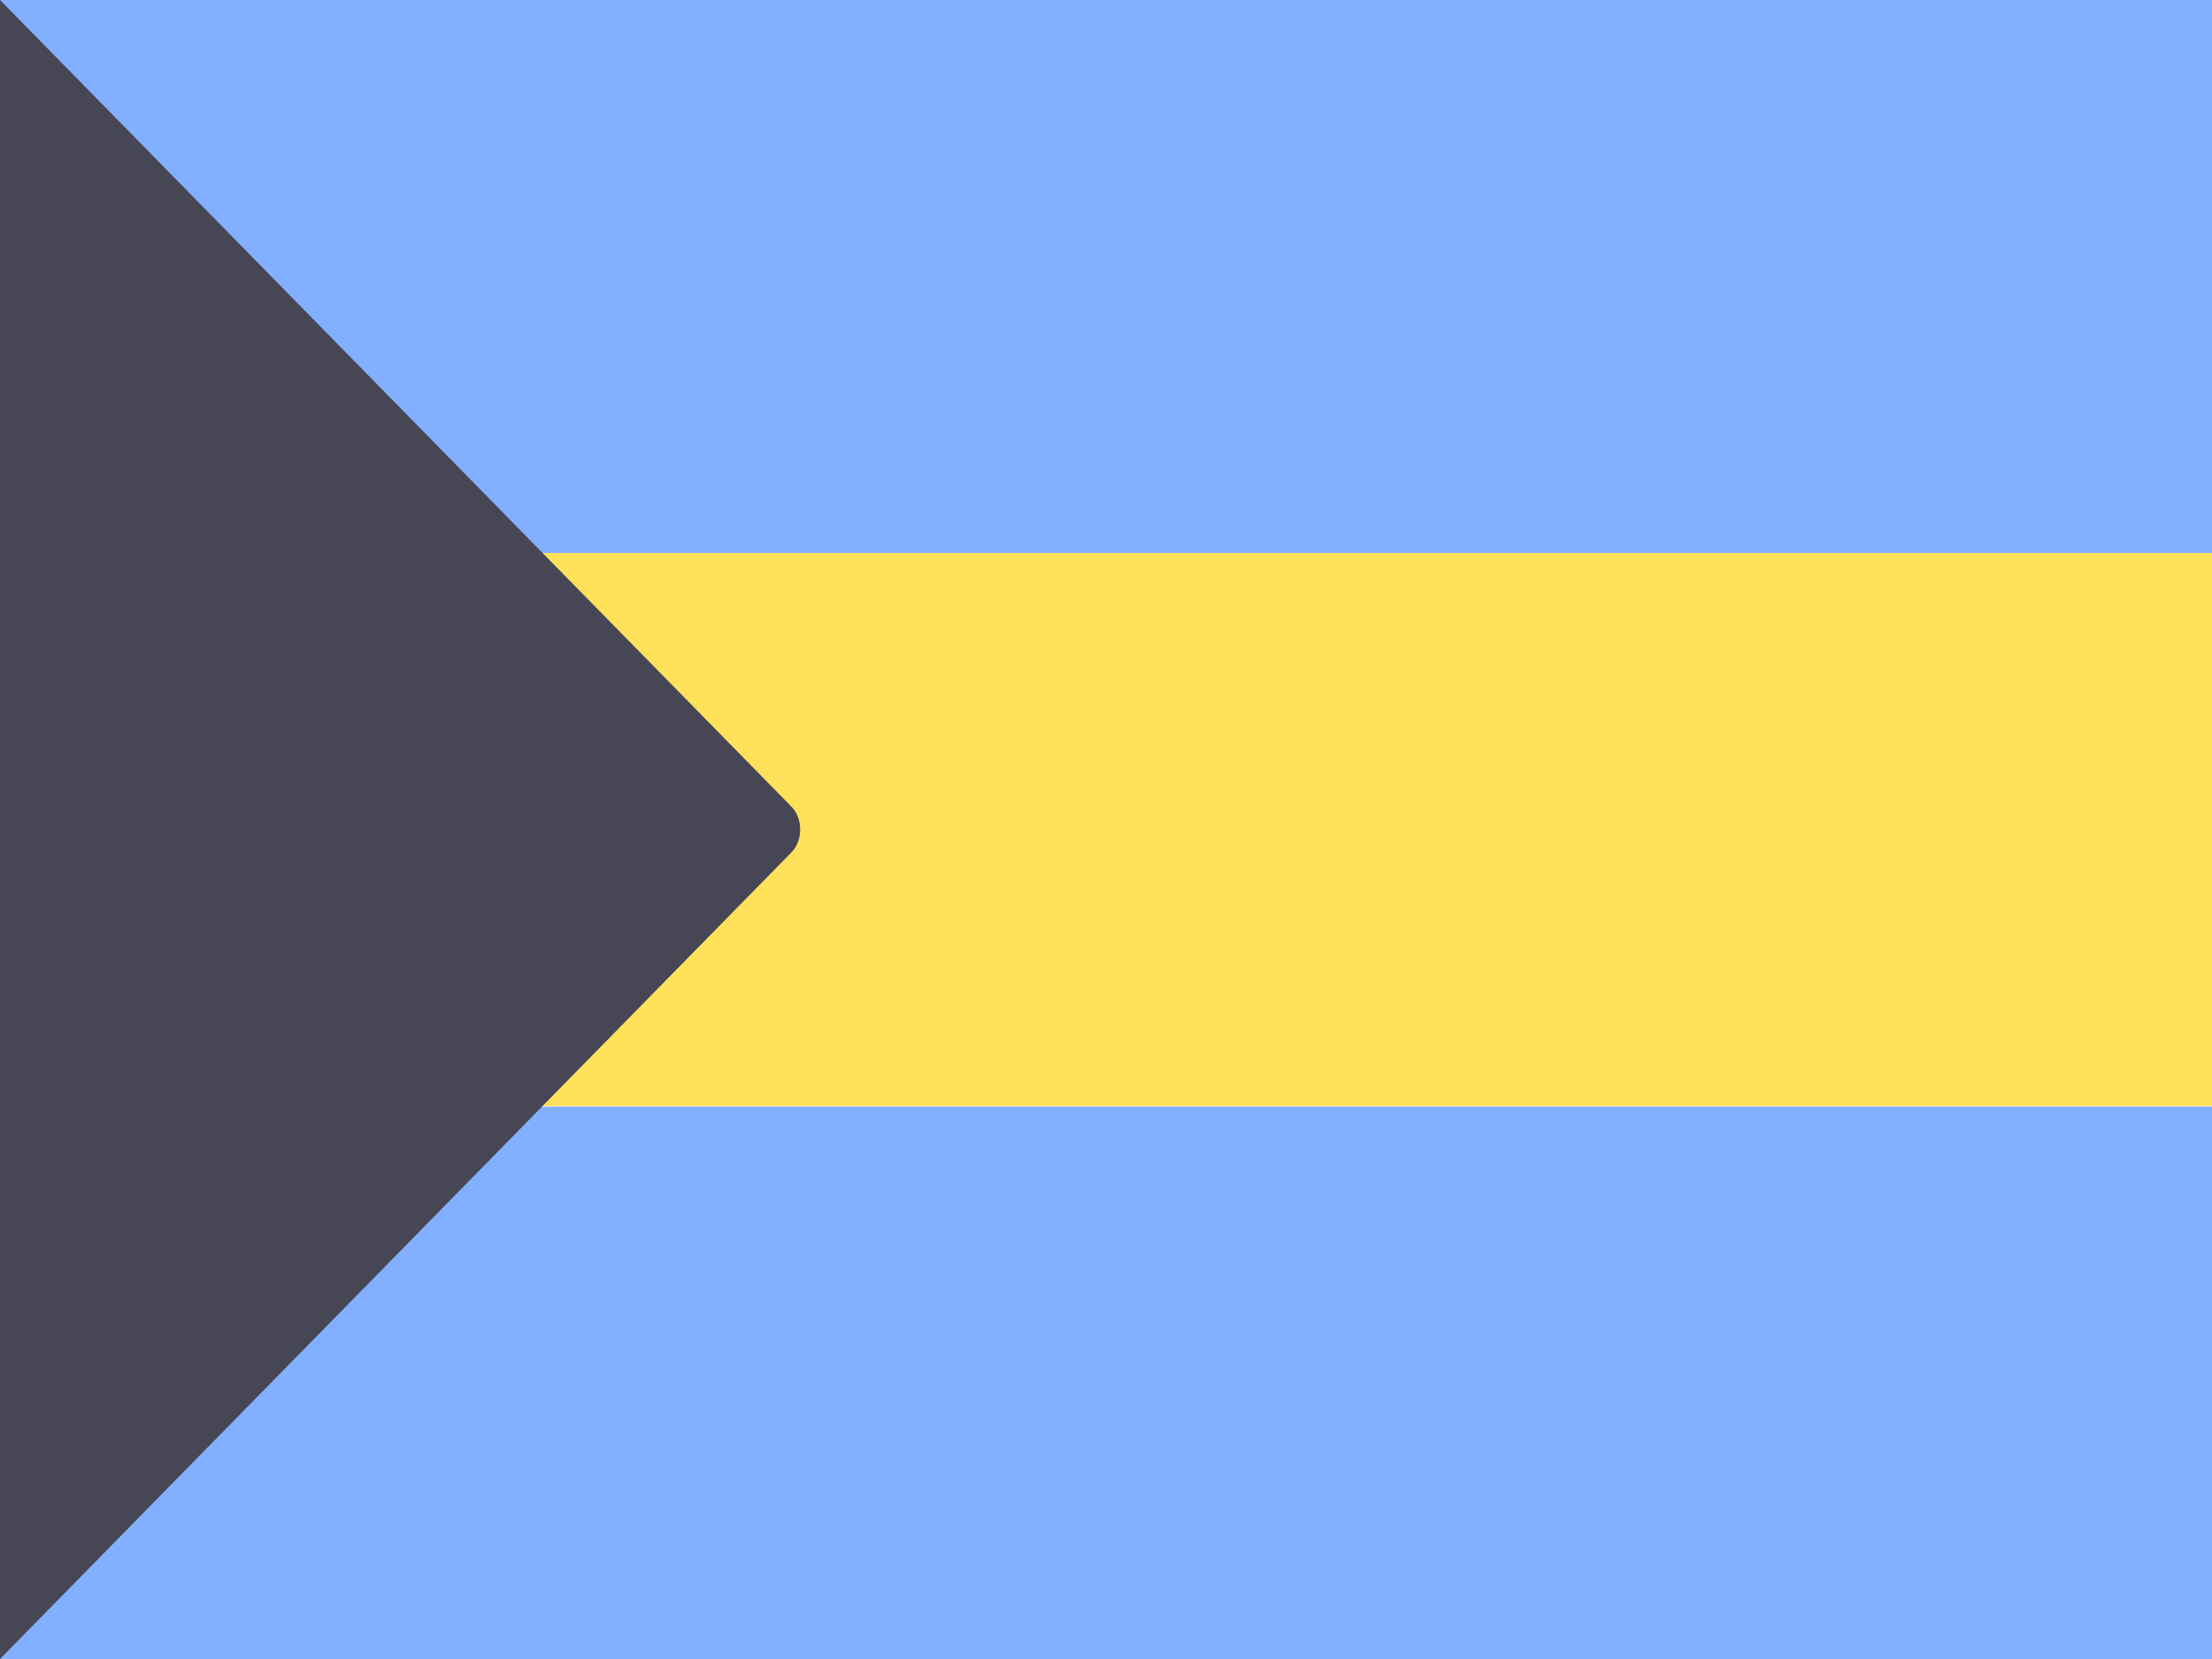 <?xml version="1.0" encoding="UTF-8" standalone="no"?>
<svg
   xmlns:dc="http://purl.org/dc/elements/1.1/"
   xmlns:cc="http://creativecommons.org/ns#"
   xmlns:rdf="http://www.w3.org/1999/02/22-rdf-syntax-ns#"
   xmlns:svg="http://www.w3.org/2000/svg"
   xmlns="http://www.w3.org/2000/svg"
   xmlns:xlink="http://www.w3.org/1999/xlink"
   version="1.1"
   viewBox="0 0 640 480"
   id="flag-icon-css-ve">
  <defs
     id="defs14">
    <g
       transform="translate(0 -36)"
       id="d">
      <g
         id="c">
        <g
           id="b">
          <path
             d="M0-5L-1.5-.2l2.8.9z"
             fill="#fff"
             id="a" />
          <use
             id="use3"
             xlink:href="#a"
             transform="scale(-1 1)"
             height="120"
             width="180" />
        </g>
        <use
           id="use6"
           xlink:href="#b"
           transform="rotate(72)"
           height="120"
           width="180" />
      </g>
      <use
         id="use9"
         xlink:href="#b"
         transform="rotate(-72)"
         height="120"
         width="180" />
      <use
         id="use11"
         xlink:href="#c"
         transform="rotate(144)"
         height="120"
         width="180" />
    </g>
    <linearGradient
       id="grad1"
       y2="277.58"
       gradientUnits="userSpaceOnUse"
       x2="601.38"
       gradientTransform="matrix(1.146,0,0,1.171,33.178,82.138)"
       y1="342.3"
       x1="597.92">
      <stop
         stop-color="#fff"
         offset="0"
         id="stop37" />
      <stop
         stop-color="#1ea8d1"
         offset="1"
         id="stop39" />
    </linearGradient>
    <linearGradient
       id="grad2"
       y2="399.5"
       gradientUnits="userSpaceOnUse"
       x2="600.31"
       gradientTransform="matrix(1.146,0,0,1.171,33.178,82.138)"
       y1="326.43"
       x1="599.96">
      <stop
         stop-color="#FFF"
         offset="0"
         id="stop42" />
      <stop
         stop-color="#c1d3e8"
         offset="0.131"
         id="stop44" />
      <stop
         stop-color="#88b0d5"
         offset="0.299"
         id="stop46" />
      <stop
         stop-color="#5998c6"
         offset="0.463"
         id="stop48" />
      <stop
         stop-color="#2c87bc"
         offset="0.619"
         id="stop50" />
      <stop
         stop-color="#007db5"
         offset="0.764"
         id="stop52" />
      <stop
         stop-color="#0077b0"
         offset="0.896"
         id="stop54" />
      <stop
         stop-color="#0075af"
         offset="1"
         id="stop56" />
    </linearGradient>
  </defs>
  <g
     transform="translate(-764.475,99.933)"
     id="g10622">
</g>
  <g
     transform="translate(-764.475,99.933)"
     id="g10624">
</g>
  <g
     transform="translate(-764.475,99.933)"
     id="g10626">
</g>
  <g
     transform="translate(-764.475,99.933)"
     id="g10628">
</g>
  <g
     transform="translate(-764.475,99.933)"
     id="g10630">
</g>
  <g
     transform="translate(-764.475,99.933)"
     id="g10632">
</g>
  <g
     transform="translate(-764.475,99.933)"
     id="g10634">
</g>
  <g
     transform="translate(-764.475,99.933)"
     id="g10636">
</g>
  <g
     transform="translate(-764.475,99.933)"
     id="g10638">
</g>
  <g
     transform="translate(-764.475,99.933)"
     id="g10640">
</g>
  <g
     transform="translate(-764.475,99.933)"
     id="g10642">
</g>
  <g
     transform="translate(-764.475,99.933)"
     id="g10644">
</g>
  <g
     transform="translate(-764.475,99.933)"
     id="g10646">
</g>
  <g
     transform="translate(-764.475,99.933)"
     id="g10648">
</g>
  <g
     transform="translate(-764.475,99.933)"
     id="g10650">
</g>
  <g
     transform="translate(-658.712,-83.119)"
     id="g11061">
</g>
  <g
     transform="translate(-658.712,-83.119)"
     id="g11063">
</g>
  <g
     transform="translate(-658.712,-83.119)"
     id="g11065">
</g>
  <g
     transform="translate(-658.712,-83.119)"
     id="g11067">
</g>
  <g
     transform="translate(-658.712,-83.119)"
     id="g11069">
</g>
  <g
     transform="translate(-658.712,-83.119)"
     id="g11071">
</g>
  <g
     transform="translate(-658.712,-83.119)"
     id="g11073">
</g>
  <g
     transform="translate(-658.712,-83.119)"
     id="g11075">
</g>
  <g
     transform="translate(-658.712,-83.119)"
     id="g11077">
</g>
  <g
     transform="translate(-658.712,-83.119)"
     id="g11079">
</g>
  <g
     transform="translate(-658.712,-83.119)"
     id="g11081">
</g>
  <g
     transform="translate(-658.712,-83.119)"
     id="g11083">
</g>
  <g
     transform="translate(-658.712,-83.119)"
     id="g11085">
</g>
  <g
     transform="translate(-658.712,-83.119)"
     id="g11087">
</g>
  <g
     transform="translate(-658.712,-83.119)"
     id="g11089">
</g>
  <g
     transform="translate(-717.695,-81.085)"
     id="g11579">
</g>
  <g
     transform="translate(-717.695,-81.085)"
     id="g11581">
</g>
  <g
     transform="translate(-717.695,-81.085)"
     id="g11583">
</g>
  <g
     transform="translate(-717.695,-81.085)"
     id="g11585">
</g>
  <g
     transform="translate(-717.695,-81.085)"
     id="g11587">
</g>
  <g
     transform="translate(-717.695,-81.085)"
     id="g11589">
</g>
  <g
     transform="translate(-717.695,-81.085)"
     id="g11591">
</g>
  <g
     transform="translate(-717.695,-81.085)"
     id="g11593">
</g>
  <g
     transform="translate(-717.695,-81.085)"
     id="g11595">
</g>
  <g
     transform="translate(-717.695,-81.085)"
     id="g11597">
</g>
  <g
     transform="translate(-717.695,-81.085)"
     id="g11599">
</g>
  <g
     transform="translate(-717.695,-81.085)"
     id="g11601">
</g>
  <g
     transform="translate(-717.695,-81.085)"
     id="g11603">
</g>
  <g
     transform="translate(-717.695,-81.085)"
     id="g11605">
</g>
  <g
     transform="translate(-717.695,-81.085)"
     id="g11607">
</g>
  <g
     transform="translate(-786.847,61.288)"
     id="g11832">
</g>
  <g
     transform="translate(-786.847,61.288)"
     id="g11834">
</g>
  <g
     transform="translate(-786.847,61.288)"
     id="g11836">
</g>
  <g
     transform="translate(-786.847,61.288)"
     id="g11838">
</g>
  <g
     transform="translate(-786.847,61.288)"
     id="g11840">
</g>
  <g
     transform="translate(-786.847,61.288)"
     id="g11842">
</g>
  <g
     transform="translate(-786.847,61.288)"
     id="g11844">
</g>
  <g
     transform="translate(-786.847,61.288)"
     id="g11846">
</g>
  <g
     transform="translate(-786.847,61.288)"
     id="g11848">
</g>
  <g
     transform="translate(-786.847,61.288)"
     id="g11850">
</g>
  <g
     transform="translate(-786.847,61.288)"
     id="g11852">
</g>
  <g
     transform="translate(-786.847,61.288)"
     id="g11854">
</g>
  <g
     transform="translate(-786.847,61.288)"
     id="g11856">
</g>
  <g
     transform="translate(-786.847,61.288)"
     id="g11858">
</g>
  <g
     transform="translate(-786.847,61.288)"
     id="g11860">
</g>
  <g
     transform="matrix(0.937,0,0,0.937,-780.749,64.816)"
     id="g12471">
</g>
  <g
     transform="matrix(0.937,0,0,0.937,-780.749,64.816)"
     id="g12473">
</g>
  <g
     transform="matrix(0.937,0,0,0.937,-780.749,64.816)"
     id="g12475">
</g>
  <g
     transform="matrix(0.937,0,0,0.937,-780.749,64.816)"
     id="g12477">
</g>
  <g
     transform="matrix(0.937,0,0,0.937,-780.749,64.816)"
     id="g12479">
</g>
  <g
     transform="matrix(0.937,0,0,0.937,-780.749,64.816)"
     id="g12481">
</g>
  <g
     transform="matrix(0.937,0,0,0.937,-780.749,64.816)"
     id="g12483">
</g>
  <g
     transform="matrix(0.937,0,0,0.937,-780.749,64.816)"
     id="g12485">
</g>
  <g
     transform="matrix(0.937,0,0,0.937,-780.749,64.816)"
     id="g12487">
</g>
  <g
     transform="matrix(0.937,0,0,0.937,-780.749,64.816)"
     id="g12489">
</g>
  <g
     transform="matrix(0.937,0,0,0.937,-780.749,64.816)"
     id="g12491">
</g>
  <g
     transform="matrix(0.937,0,0,0.937,-780.749,64.816)"
     id="g12493">
</g>
  <g
     transform="matrix(0.937,0,0,0.937,-780.749,64.816)"
     id="g12495">
</g>
  <g
     transform="matrix(0.937,0,0,0.937,-780.749,64.816)"
     id="g12497">
</g>
  <g
     transform="matrix(0.937,0,0,0.937,-780.749,64.816)"
     id="g12499">
</g>
  <g
     transform="matrix(0.937,0,0,0.937,-768.542,74.983)"
     id="g13350">
</g>
  <g
     transform="matrix(0.937,0,0,0.937,-768.542,74.983)"
     id="g13352">
</g>
  <g
     transform="matrix(0.937,0,0,0.937,-768.542,74.983)"
     id="g13354">
</g>
  <g
     transform="matrix(0.937,0,0,0.937,-768.542,74.983)"
     id="g13356">
</g>
  <g
     transform="matrix(0.937,0,0,0.937,-768.542,74.983)"
     id="g13358">
</g>
  <g
     transform="matrix(0.937,0,0,0.937,-768.542,74.983)"
     id="g13360">
</g>
  <g
     transform="matrix(0.937,0,0,0.937,-768.542,74.983)"
     id="g13362">
</g>
  <g
     transform="matrix(0.937,0,0,0.937,-768.542,74.983)"
     id="g13364">
</g>
  <g
     transform="matrix(0.937,0,0,0.937,-768.542,74.983)"
     id="g13366">
</g>
  <g
     transform="matrix(0.937,0,0,0.937,-768.542,74.983)"
     id="g13368">
</g>
  <g
     transform="matrix(0.937,0,0,0.937,-768.542,74.983)"
     id="g13370">
</g>
  <g
     transform="matrix(0.937,0,0,0.937,-768.542,74.983)"
     id="g13372">
</g>
  <g
     transform="matrix(0.937,0,0,0.937,-768.542,74.983)"
     id="g13374">
</g>
  <g
     transform="matrix(0.937,0,0,0.937,-768.542,74.983)"
     id="g13376">
</g>
  <g
     transform="matrix(0.937,0,0,0.937,-768.542,74.983)"
     id="g13378">
</g>
  <g
     transform="matrix(0.938,0,0,0.938,-648.542,36.339)"
     id="g13476">
</g>
  <g
     transform="matrix(0.938,0,0,0.938,-648.542,36.339)"
     id="g13478">
</g>
  <g
     transform="matrix(0.938,0,0,0.938,-648.542,36.339)"
     id="g13480">
</g>
  <g
     transform="matrix(0.938,0,0,0.938,-648.542,36.339)"
     id="g13482">
</g>
  <g
     transform="matrix(0.938,0,0,0.938,-648.542,36.339)"
     id="g13484">
</g>
  <g
     transform="matrix(0.938,0,0,0.938,-648.542,36.339)"
     id="g13486">
</g>
  <g
     transform="matrix(0.938,0,0,0.938,-648.542,36.339)"
     id="g13488">
</g>
  <g
     transform="matrix(0.938,0,0,0.938,-648.542,36.339)"
     id="g13490">
</g>
  <g
     transform="matrix(0.938,0,0,0.938,-648.542,36.339)"
     id="g13492">
</g>
  <g
     transform="matrix(0.938,0,0,0.938,-648.542,36.339)"
     id="g13494">
</g>
  <g
     transform="matrix(0.938,0,0,0.938,-648.542,36.339)"
     id="g13496">
</g>
  <g
     transform="matrix(0.938,0,0,0.938,-648.542,36.339)"
     id="g13498">
</g>
  <g
     transform="matrix(0.938,0,0,0.938,-648.542,36.339)"
     id="g13500">
</g>
  <g
     transform="matrix(0.938,0,0,0.938,-648.542,36.339)"
     id="g13502">
</g>
  <g
     transform="matrix(0.938,0,0,0.938,-648.542,36.339)"
     id="g13504">
</g>
  <g
     transform="matrix(0.938,0,0,0.938,-748.203,-95.864)"
     id="g13594">
</g>
  <g
     transform="matrix(0.938,0,0,0.938,-748.203,-95.864)"
     id="g13596">
</g>
  <g
     transform="matrix(0.938,0,0,0.938,-748.203,-95.864)"
     id="g13598">
</g>
  <g
     transform="matrix(0.938,0,0,0.938,-748.203,-95.864)"
     id="g13600">
</g>
  <g
     transform="matrix(0.938,0,0,0.938,-748.203,-95.864)"
     id="g13602">
</g>
  <g
     transform="matrix(0.938,0,0,0.938,-748.203,-95.864)"
     id="g13604">
</g>
  <g
     transform="matrix(0.938,0,0,0.938,-748.203,-95.864)"
     id="g13606">
</g>
  <g
     transform="matrix(0.938,0,0,0.938,-748.203,-95.864)"
     id="g13608">
</g>
  <g
     transform="matrix(0.938,0,0,0.938,-748.203,-95.864)"
     id="g13610">
</g>
  <g
     transform="matrix(0.938,0,0,0.938,-748.203,-95.864)"
     id="g13612">
</g>
  <g
     transform="matrix(0.938,0,0,0.938,-748.203,-95.864)"
     id="g13614">
</g>
  <g
     transform="matrix(0.938,0,0,0.938,-748.203,-95.864)"
     id="g13616">
</g>
  <g
     transform="matrix(0.938,0,0,0.938,-748.203,-95.864)"
     id="g13618">
</g>
  <g
     transform="matrix(0.938,0,0,0.938,-748.203,-95.864)"
     id="g13620">
</g>
  <g
     transform="matrix(0.938,0,0,0.938,-748.203,-95.864)"
     id="g13622">
</g>
  <g
     transform="translate(776.678,323.661)"
     id="g13881">
    <g
       id="g13791"
       transform="matrix(1.25,0,0,0.938,-776.678,-323.661)">
	<rect
   y="0"
   x="0"
   style="fill:#82afff"
   width="512"
   height="170.67"
   id="rect13787" />

	<rect
   x="0"
   y="341.33"
   style="fill:#82afff"
   width="512"
   height="170.67"
   id="rect13789" />

</g>
    <rect
       x="-776.678"
       y="-163.658"
       style="fill:#ffe15a;stroke-width:1.083"
       width="640"
       height="160.003"
       id="rect13793" />
    <path
       style="fill:#464655;stroke-width:0.938"
       d="m -776.678,156.339 229.055,-233.453 c 3.275,-3.347 3.275,-9.747 0,-13.093 L -776.678,-323.661 Z"
       id="path13795" />
  </g>
  <g
     transform="matrix(0.938,0,0,0.938,-776.678,-323.661)"
     id="g13797">
</g>
  <g
     transform="matrix(0.938,0,0,0.938,-776.678,-323.661)"
     id="g13799">
</g>
  <g
     transform="matrix(0.938,0,0,0.938,-776.678,-323.661)"
     id="g13801">
</g>
  <g
     transform="matrix(0.938,0,0,0.938,-776.678,-323.661)"
     id="g13803">
</g>
  <g
     transform="matrix(0.938,0,0,0.938,-776.678,-323.661)"
     id="g13805">
</g>
  <g
     transform="matrix(0.938,0,0,0.938,-776.678,-323.661)"
     id="g13807">
</g>
  <g
     transform="matrix(0.938,0,0,0.938,-776.678,-323.661)"
     id="g13809">
</g>
  <g
     transform="matrix(0.938,0,0,0.938,-776.678,-323.661)"
     id="g13811">
</g>
  <g
     transform="matrix(0.938,0,0,0.938,-776.678,-323.661)"
     id="g13813">
</g>
  <g
     transform="matrix(0.938,0,0,0.938,-776.678,-323.661)"
     id="g13815">
</g>
  <g
     transform="matrix(0.938,0,0,0.938,-776.678,-323.661)"
     id="g13817">
</g>
  <g
     transform="matrix(0.938,0,0,0.938,-776.678,-323.661)"
     id="g13819">
</g>
  <g
     transform="matrix(0.938,0,0,0.938,-776.678,-323.661)"
     id="g13821">
</g>
  <g
     transform="matrix(0.938,0,0,0.938,-776.678,-323.661)"
     id="g13823">
</g>
  <g
     transform="matrix(0.938,0,0,0.938,-776.678,-323.661)"
     id="g13825">
</g>
</svg>

